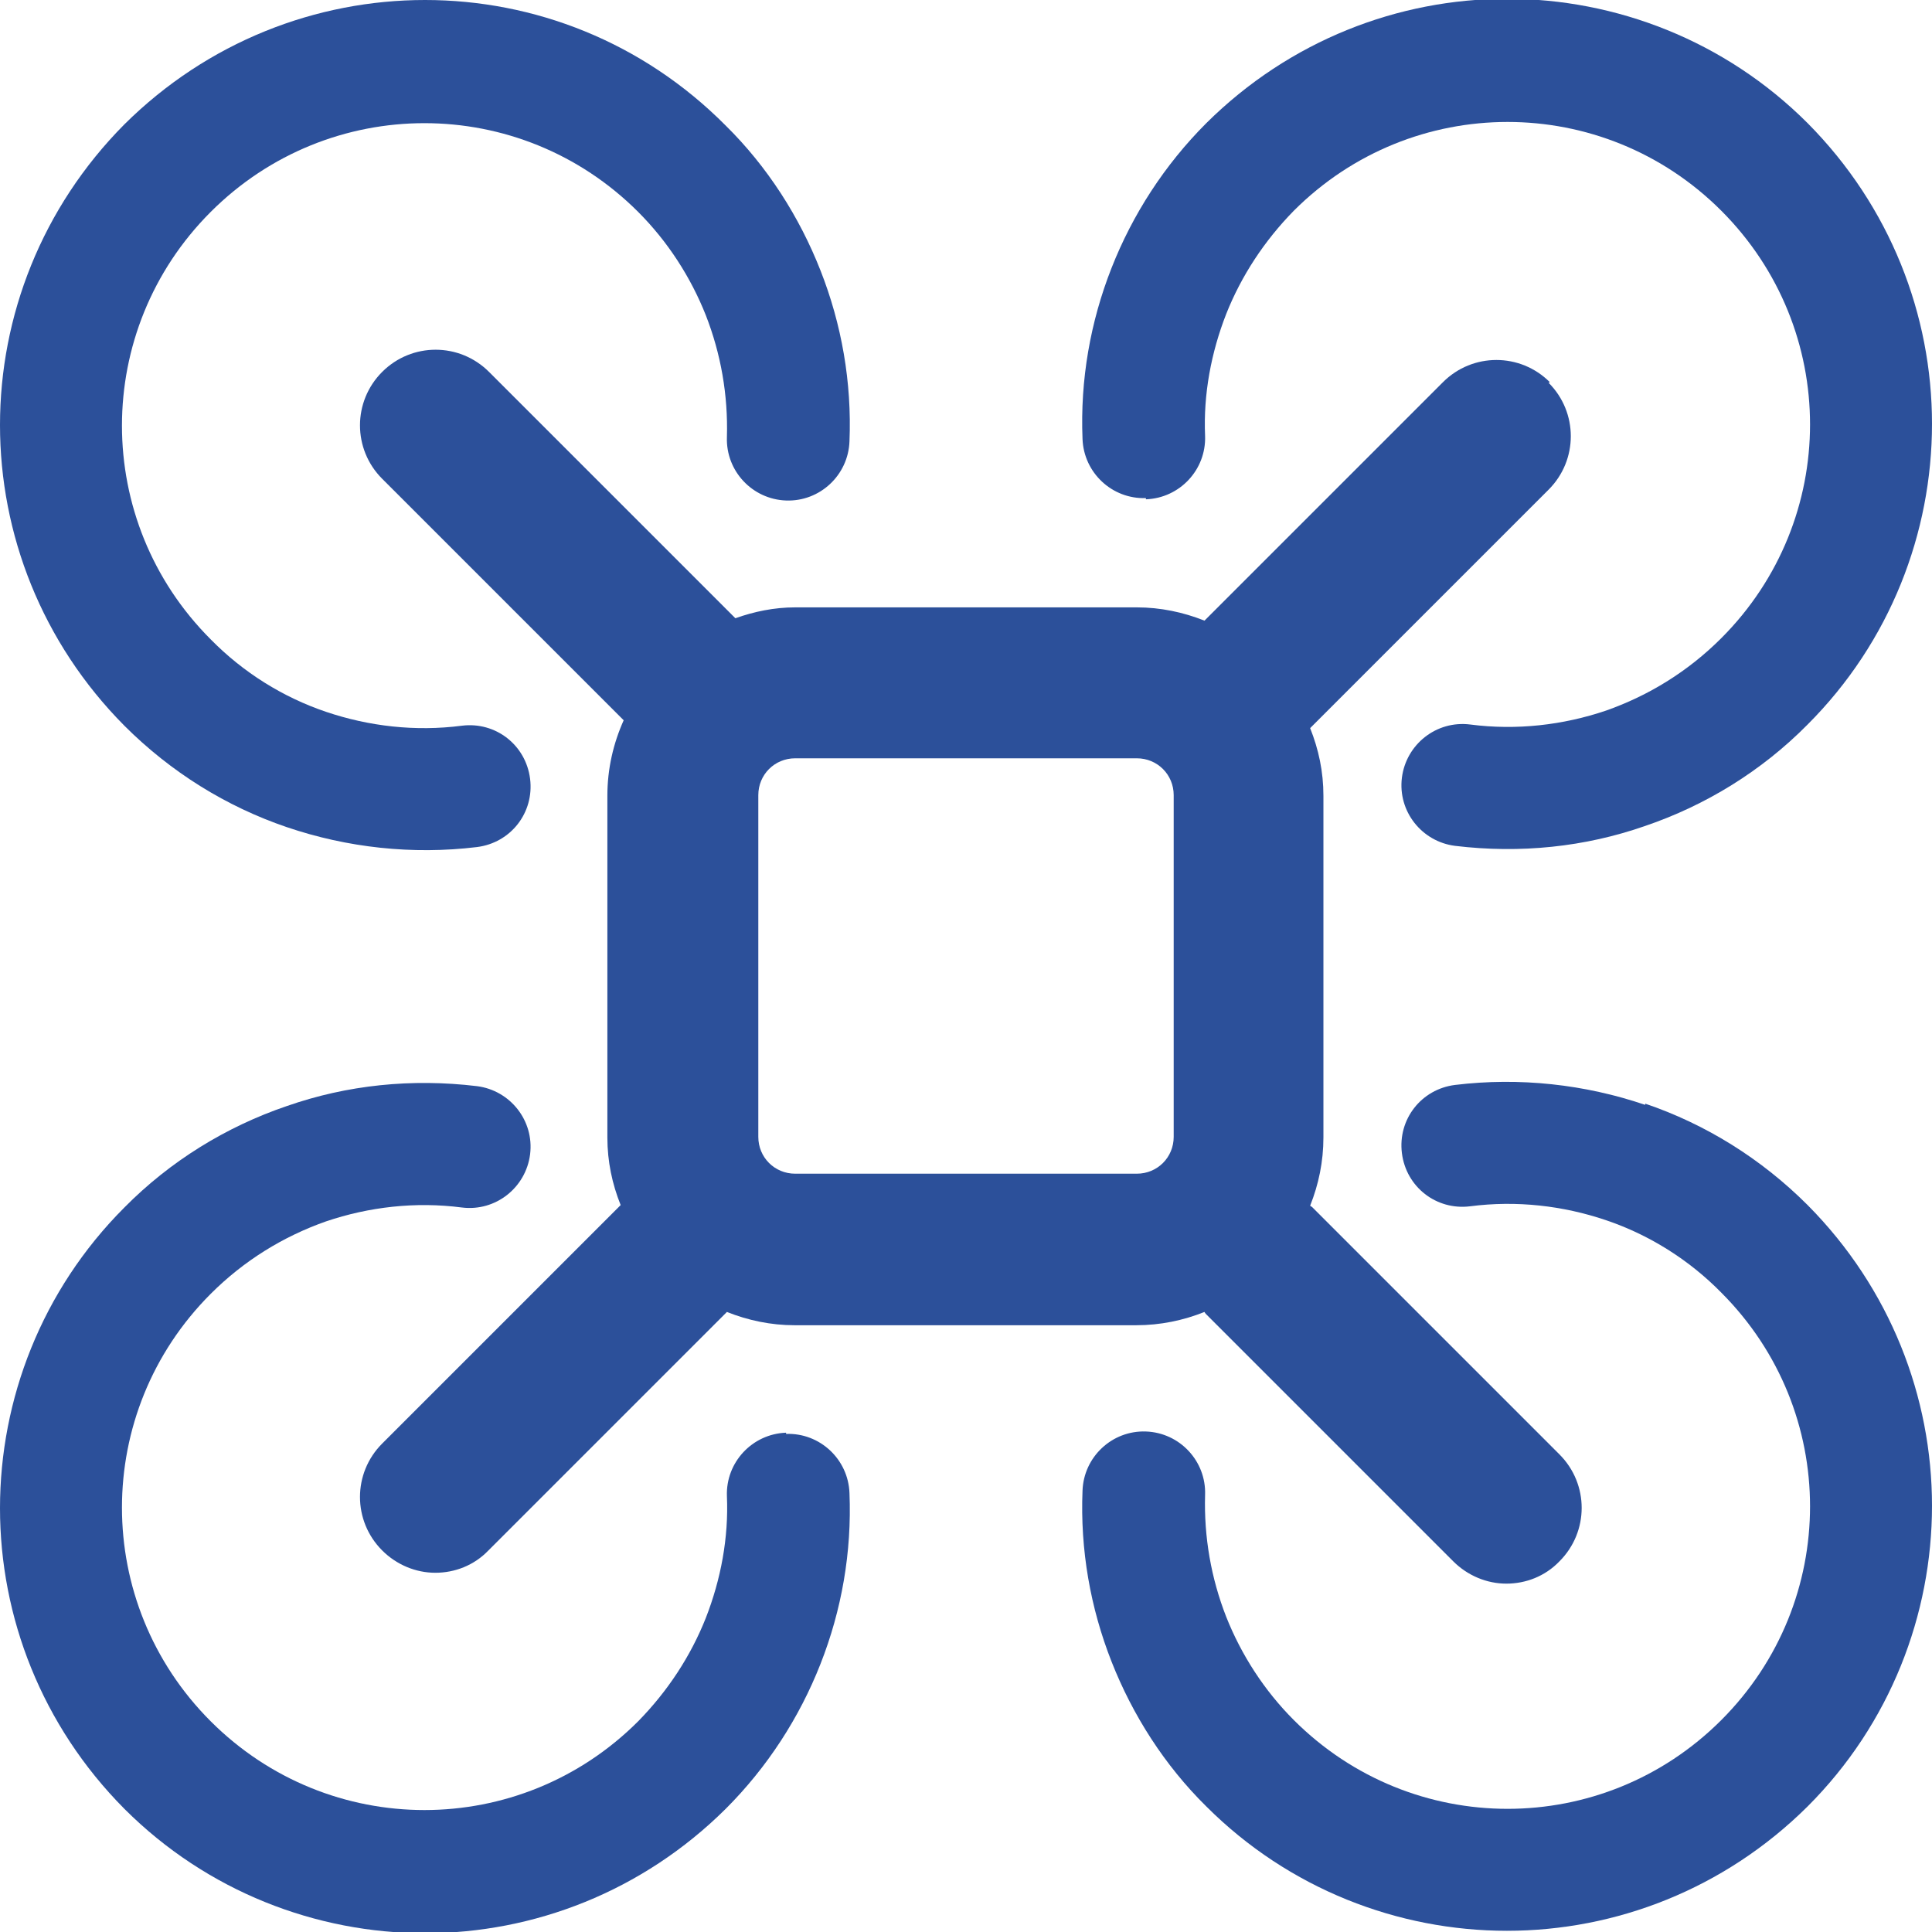 <svg xmlns:xlink="http://www.w3.org/1999/xlink" xmlns="http://www.w3.org/2000/svg" class="mainmenu-icon mainmenu-icon-k943" width="32"  height="32" ><defs><symbol id="k943" xmlns="http://www.w3.org/2000/svg" viewBox="0 0 32 32">
    <path d="M13.02,23.73c-.56,.02-1,.49-.98,1.05,.03,.69-.1,1.38-.35,2.02-.25,.63-.63,1.21-1.12,1.71-.98,.98-2.26,1.47-3.54,1.47s-2.56-.49-3.54-1.47c-.98-.98-1.47-2.26-1.47-3.54s.49-2.56,1.47-3.54c.55-.55,1.2-.95,1.91-1.2,.71-.24,1.48-.33,2.25-.23,.56,.07,1.06-.33,1.13-.88,.07-.56-.33-1.06-.88-1.13-1.08-.13-2.15-.02-3.15,.33-1,.34-1.93,.91-2.69,1.68-1.37,1.37-2.06,3.18-2.06,4.98s.69,3.6,2.06,4.98c1.37,1.37,3.18,2.06,4.98,2.06s3.6-.69,4.98-2.06c.69-.69,1.22-1.51,1.57-2.4,.35-.89,.52-1.85,.48-2.83-.02-.56-.49-1-1.05-.98Z"></path>
    <path d="M18.98,8.27c.56-.02,1-.49,.98-1.05-.03-.69,.1-1.38,.35-2.02,.25-.63,.63-1.21,1.12-1.71,.98-.98,2.26-1.47,3.54-1.47s2.56,.49,3.54,1.47c.98,.98,1.47,2.26,1.47,3.54s-.49,2.56-1.47,3.54c-.55,.55-1.2,.95-1.91,1.2-.71,.24-1.48,.33-2.25,.23-.56-.07-1.06,.33-1.13,.88-.07,.56,.33,1.06,.88,1.13,1.08,.13,2.15,.02,3.15-.33,1-.34,1.93-.91,2.69-1.68,1.37-1.37,2.06-3.18,2.06-4.98s-.69-3.6-2.06-4.98c-1.37-1.37-3.18-2.06-4.98-2.06s-3.6,.69-4.98,2.06c-.69,.69-1.22,1.51-1.57,2.4-.35,.89-.52,1.85-.48,2.83,.02,.56,.49,1,1.05,.98Z"></path>
    <path d="M27.25,18.3c-1-.34-2.08-.46-3.15-.33-.56,.07-.95,.57-.88,1.13,.07,.56,.57,.95,1.13,.88,.77-.1,1.54-.01,2.25,.23,.71,.24,1.37,.65,1.91,1.2,.98,.98,1.47,2.26,1.47,3.54s-.49,2.56-1.47,3.54c-.98,.98-2.26,1.47-3.54,1.47s-2.56-.49-3.54-1.47c-.49-.49-.87-1.08-1.12-1.71-.25-.64-.37-1.32-.35-2.02,.02-.56-.42-1.03-.98-1.05-.56-.02-1.03,.42-1.05,.98-.04,.98,.13,1.94,.48,2.83,.35,.89,.88,1.72,1.57,2.4,1.37,1.37,3.18,2.06,4.98,2.06s3.6-.69,4.98-2.06c1.37-1.37,2.06-3.18,2.06-4.98s-.69-3.6-2.06-4.98c-.77-.77-1.69-1.34-2.69-1.68Z"></path>
    <path d="M4.75,13.7c1,.34,2.08,.46,3.15,.33,.56-.07,.95-.57,.88-1.13-.07-.56-.57-.95-1.13-.88-.77,.1-1.54,.01-2.25-.23-.71-.24-1.37-.65-1.91-1.2-.98-.98-1.47-2.26-1.47-3.54s.49-2.56,1.47-3.54c.98-.98,2.26-1.47,3.54-1.47s2.56,.49,3.54,1.47c.49,.49,.87,1.08,1.12,1.71,.25,.64,.37,1.32,.35,2.02-.02,.56,.42,1.03,.98,1.05,.56,.02,1.03-.42,1.05-.98,.04-.98-.13-1.94-.48-2.83-.35-.89-.88-1.72-1.57-2.4C10.64,.69,8.84,0,7.04,0S3.44,.69,2.06,2.06C.69,3.44,0,5.24,0,7.04s.69,3.6,2.06,4.98c.77,.77,1.69,1.34,2.69,1.68Z"></path>
    <path d="M25.67,6.33c-.49-.49-1.28-.49-1.77,0l-3.95,3.95c-.35-.14-.73-.22-1.12-.22h-5.66c-.35,0-.68,.07-.99,.18l-4.08-4.08c-.49-.49-1.28-.49-1.77,0s-.49,1.28,0,1.77l4,4c-.17,.38-.27,.8-.27,1.25v5.66c0,.4,.08,.77,.22,1.12l-3.95,3.95c-.49,.49-.49,1.28,0,1.77,.24,.24,.56,.37,.88,.37s.64-.12,.88-.37l3.95-3.95c.35,.14,.73,.22,1.12,.22h5.66c.4,0,.78-.08,1.13-.22,0,0,.01,.02,.02,.03l4.1,4.1c.24,.24,.56,.37,.88,.37s.64-.12,.88-.37c.49-.49,.49-1.28,0-1.77l-4.1-4.1s-.02-.01-.03-.02c.14-.35,.22-.73,.22-1.13v-5.66c0-.4-.08-.77-.22-1.12l3.95-3.95c.49-.49,.49-1.28,0-1.77Zm-6.23,12.5c0,.34-.27,.61-.61,.61h-5.66c-.34,0-.61-.27-.61-.61v-5.66c0-.34,.27-.61,.61-.61h5.66c.34,0,.61,.27,.61,.61v5.66Z"></path>
  </symbol></defs><use xlink:href="#k943" fill="#2C509A"></use></svg>